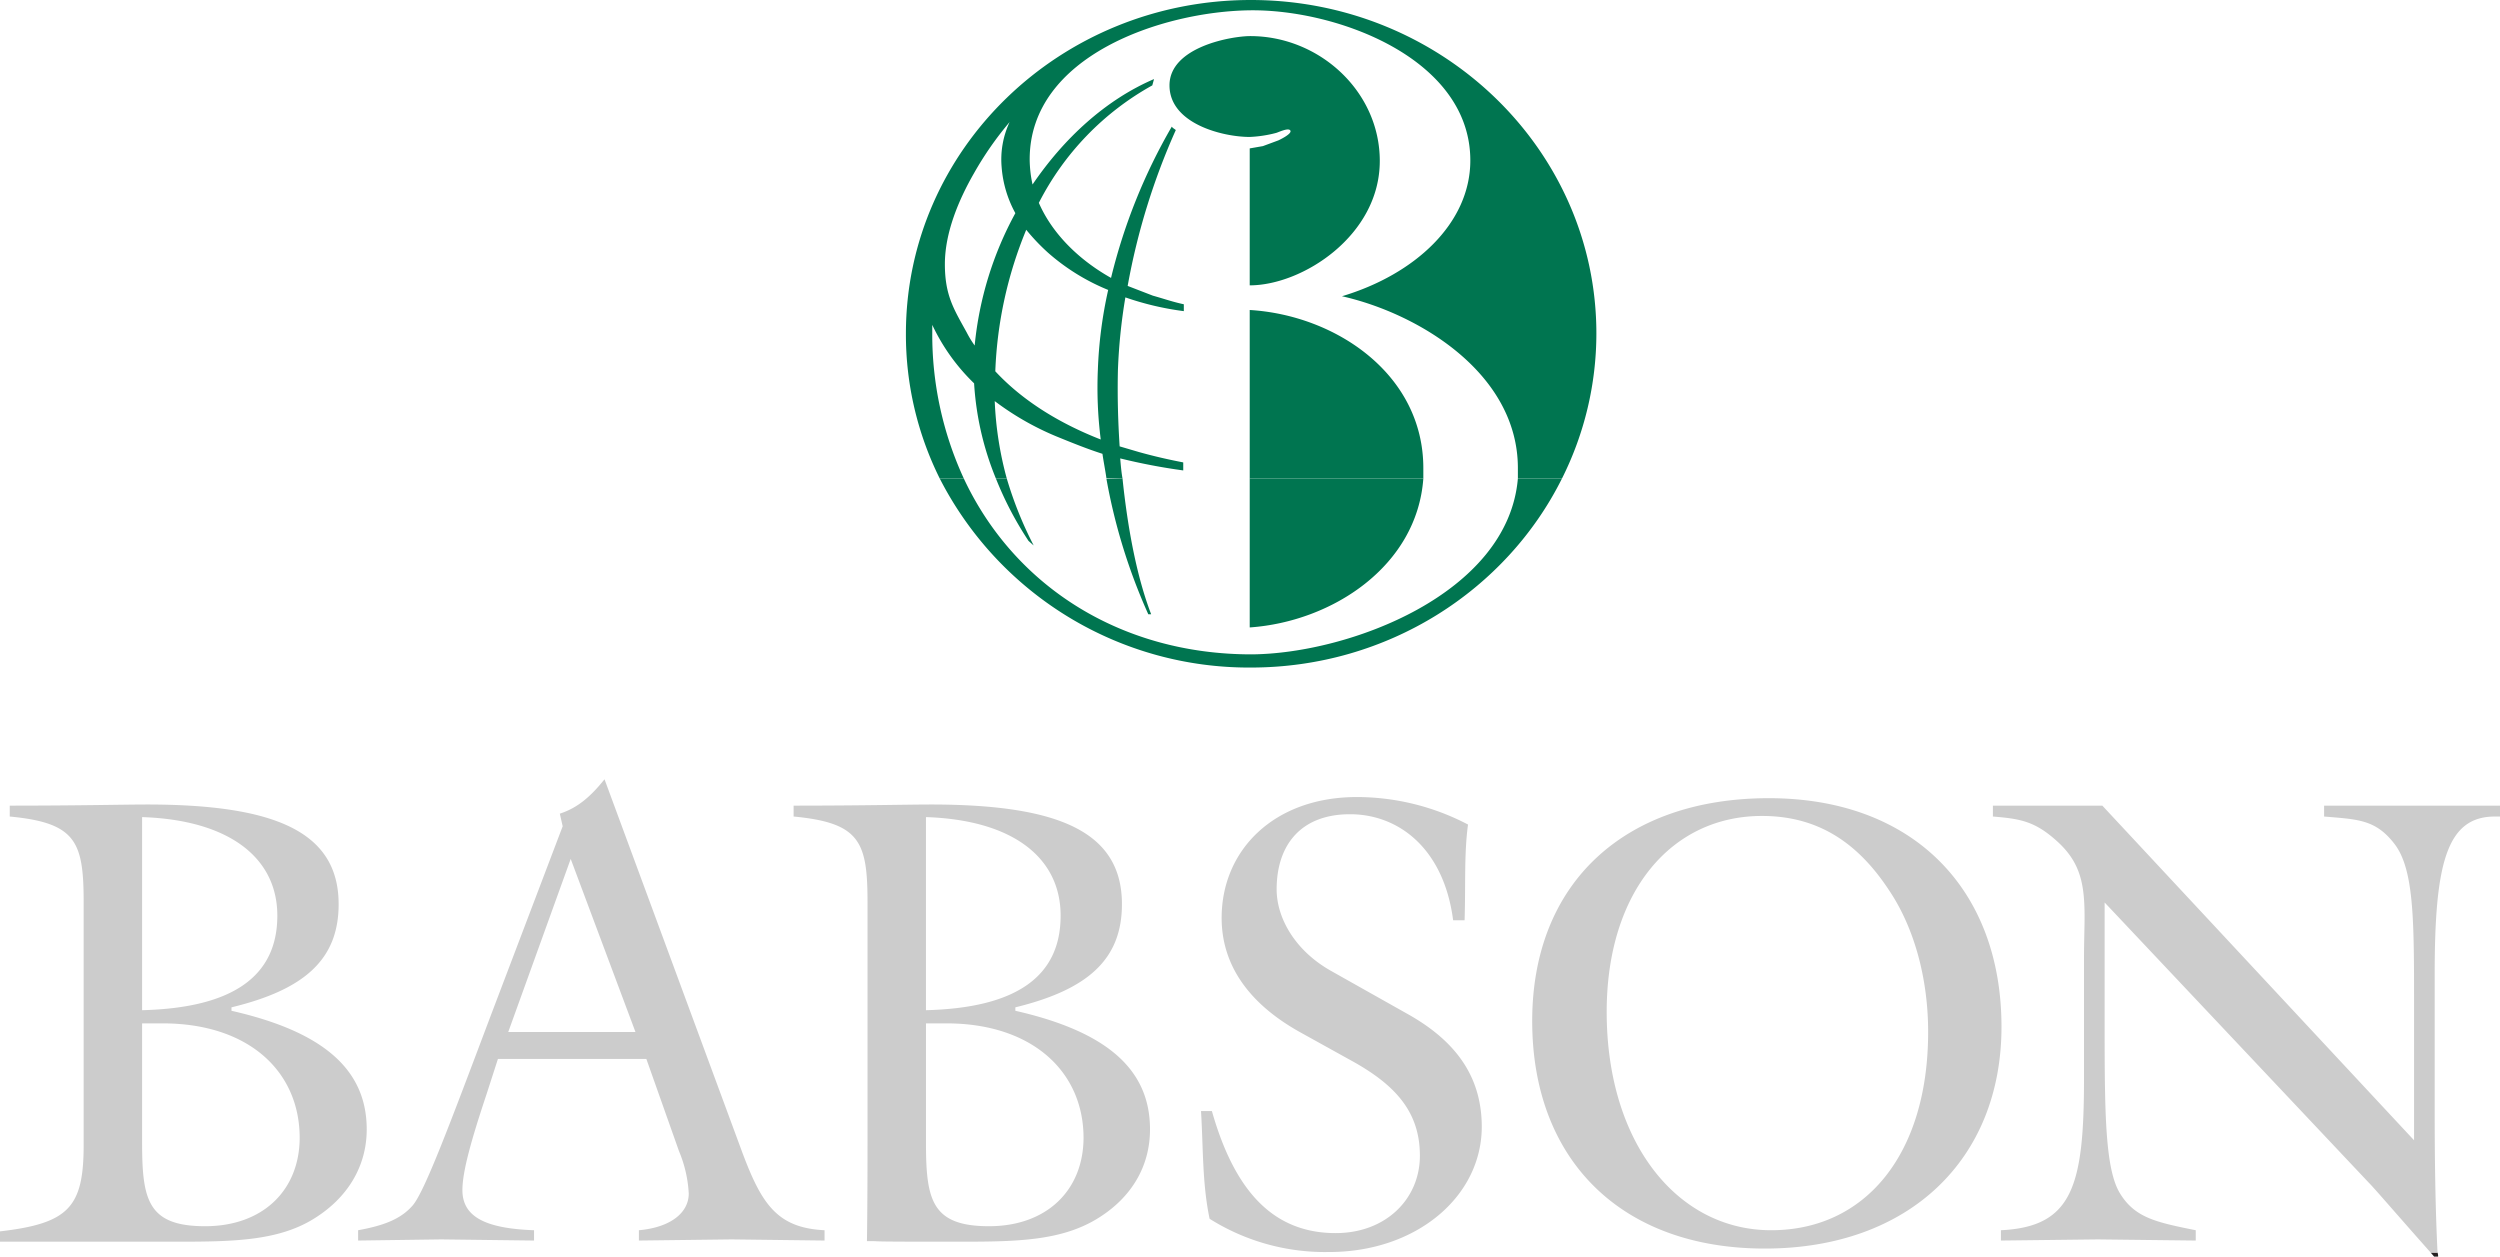 <svg xmlns="http://www.w3.org/2000/svg" viewBox="0 0 436.3 219.3"><title>Asset 3</title><path d="M248.4,83.5c-1.1,15.3-15.9,25-30.3,26v-26Zm-52.5,0c.9,8.7,2.5,17.2,5,23.7h-.5a100.7,100.7,0,0,1-7.3-23.6Zm-20.2,0a66.5,66.5,0,0,0,4.7,11.7l-.9-.8a59.6,59.6,0,0,1-5.7-10.9Zm-7.5,0c8.7,18.6,27.2,30.7,50.2,30.7,16.9-.1,44.8-10.5,46.5-30.7h7.7c-9.7,19.5-30.4,33-54.3,33a60.6,60.6,0,0,1-54.3-33h4.2" style="fill:#007550"/><path d="M177.2,37.2a19.8,19.8,0,0,1-2.4-8.1,15.4,15.4,0,0,1,1.4-7.8,57.8,57.8,0,0,0-6.2,8.9c-2.7,4.7-5.1,10.4-5.1,15.9s1.6,7.9,3.8,11.9a17.6,17.6,0,0,0,1.4,2.3A60.2,60.2,0,0,1,177.2,37.2Zm16.2,13.4a36.9,36.9,0,0,1-10.5-6.5,35.5,35.5,0,0,1-3.8-4,71.5,71.5,0,0,0-5.4,24.7c5.2,5.6,12,9.4,18.4,11.9a72.4,72.4,0,0,1-.5-12.2,75.7,75.7,0,0,1,1.8-13.9Zm47.4-22.5c0,13-13.5,21.7-22.7,21.7V25.9l2.3-.4,2.7-1s2.4-1.1,2.1-1.7-2.1.3-2.5.4a21.5,21.5,0,0,1-4.6.7c-4.7,0-14-2.3-14-9s10.8-8.6,14.1-8.6c12,0,22.6,9.6,22.6,21.8ZM218.1,83.5V54.1c15,.9,30.3,11.2,30.3,27.6v1.8Zm-54.1,0a56.4,56.4,0,0,1-5.9-25.3C158.1,26.1,185,0,218.3,0s60.3,26.1,60.3,58.2a56.5,56.5,0,0,1-6,25.3h-7.7V81.7c0-16.6-17.4-27-30.7-30C246.9,47.9,256.6,39,256.6,28c0-17.8-23.3-26.4-38.5-26.2s-38.4,7.9-38.4,26a21.2,21.2,0,0,0,.5,4.4c5.5-8.1,12.8-14.8,21.2-18.4l-.3,1.1a48.8,48.8,0,0,0-19.8,20.5c2.3,5.3,6.9,9.9,12.6,13.1a99.1,99.1,0,0,1,10.6-26.4c.2.3.5.4.7.6a117.5,117.5,0,0,0-8.4,27.2l4.4,1.7c1.8.5,3.5,1.1,5.4,1.5v1.2a50.5,50.5,0,0,1-10.2-2.4,97.7,97.7,0,0,0-1.3,12.7c-.1,4.3,0,8.7.3,13.3l3.4,1c2.5.7,5.1,1.3,7.7,1.8v1.4A104.6,104.6,0,0,1,195.5,80c.1,1.2.2,2.4.4,3.5h-2.8c-.2-1.4-.5-2.9-.7-4.3-2.5-.8-5-1.8-7.7-2.9A48.9,48.9,0,0,1,173.6,70a60.4,60.4,0,0,0,2.1,13.5h-1.9A51.9,51.9,0,0,1,170,66.9a34.7,34.7,0,0,1-7.3-10.2v1.4a59.9,59.9,0,0,0,5.5,25.4H164" style="fill:#007550"/><path d="M425.4,218.6a2,2,0,0,1,.1.7h-.7l-.6-.7h1.2" style="fill:#231f20"/><path d="M349.3,179.2c0,23.1-16.1,38.7-41.3,38.7s-40.6-15.6-40.6-39.7,16.1-38.9,41.3-38.9S349.3,155.2,349.3,179.2Zm-90.7,17.4c0,12.3-11.5,21.9-26.6,21.9a37.8,37.8,0,0,1-20.9-5.8c-1.3-6.2-1.1-12.4-1.5-18.8h1.9c4,14.1,10.8,21.3,21.6,21.3,8.8,0,14.7-6,14.7-13.5s-4.1-12.2-11.6-16.4l-9.2-5.1c-9.4-5.2-13.8-12.1-13.8-20,0-11.9,9.2-21.1,23.6-21.1a41.9,41.9,0,0,1,19.4,4.8c-.7,5.1-.4,10.6-.6,16.7h-2c-1.6-12.4-9.4-18.5-18-18.5s-12.8,5.4-12.8,13.1c0,5.1,3.3,10.8,9.6,14.3l13.5,7.6c8.8,5,12.7,11.4,12.7,19.6Zm-57.9.5c0,6.4-3.2,12-9.4,15.7s-13.7,3.9-23.4,3.9h-3.7c-14.7,0-9.3-.1-12.9-.1,0,0,.1-6,.1-16.9V157.5c0-10.6-1.3-13.9-12.9-15v-1.9c12.1,0,20.1-.2,23.9-.2,22.3,0,33.4,4.7,33.4,17.4,0,9.6-5.9,14.9-18.6,18v.6c15.8,3.6,23.5,10.1,23.5,20.7Zm-56.8,19.4-16.2-.2-16.2.2v-1.8c5.6-.5,8.7-3.1,8.7-6.4a22,22,0,0,0-1.7-7.4l-5.7-16.1H86.9l-2,6.2c-2.7,8.1-4.2,13.5-4.2,16.7,0,4.7,4.1,6.7,12.5,7v1.8L77,216.3l-14.5.2v-1.8c4.4-.8,7.4-1.9,9.5-4.3s6.5-14.2,13.7-33.3l12.5-32.9-.5-2.2c3.1-1,5.4-3,7.8-6l24,65c3.4,9.1,6.1,13.3,14.4,13.7v1.8ZM64,197.1c0,6.4-3.3,12-9.4,15.7s-13.7,3.9-23.4,3.9H0v-1.8c12-1.4,14.6-4.2,14.6-15.1V157.5c0-10.6-1.3-13.9-12.9-15v-1.9c12.1,0,20.1-.2,23.9-.2,22.3,0,33.5,4.7,33.5,17.4,0,9.6-5.9,14.9-18.7,18v.6C56.2,180,64,186.5,64,197.1Zm272.5-17c0-9.5-2.5-18.3-6.8-24.7-5.7-8.7-12.8-13-22.2-13-15.8,0-27.1,13.2-27.1,34.2,0,22.8,12.3,38.1,28.7,38.1S336.5,201.5,336.5,180.1ZM185.1,159.8c0-10.1-8.3-16.7-23.5-17.2v33.7C177.4,175.9,185.1,170.4,185.1,159.8Zm4,38.8c0-11.7-9.1-20-23.9-20h-3.6v20.7c0,10,.9,14.7,11,14.7s16.5-6.3,16.5-15.5Zm-78.2-18.5L99.6,149.9,88.7,180.1ZM48.4,159.8c0-10.1-8.4-16.7-23.6-17.2v33.7C40.6,175.9,48.4,170.4,48.4,159.8Zm3.9,38.8c0-11.7-9-20-23.9-20H24.8v20.7c0,10,.9,14.7,11,14.7s16.5-6.3,16.5-15.5Zm371.9,20c-6.3-7.1-9.8-11.2-10.8-12.2l-46.1-48.9V179c0,15.4.1,25.1,2.7,29.3s6.2,5,13.2,6.4v1.8l-17.1-.2-16.9.2v-1.8c12.5-.6,14.5-7.7,14.5-26.5V167.3c0-2.8.1-5.2.1-7.2,0-5.5-.6-9.4-4.6-13.1s-6.6-4.1-11.4-4.5v-1.9h19.1L421.3,199V173.8c0-13.6-.1-22.2-3.4-26.5s-6.4-4.3-12.3-4.8v-1.9h30.7v1.9h-.9c-8.5,0-10.5,8.4-10.5,27.6v23.3c0,8.6.1,17.1.5,25.2h-1.2" style="fill:#ccc"/></svg>